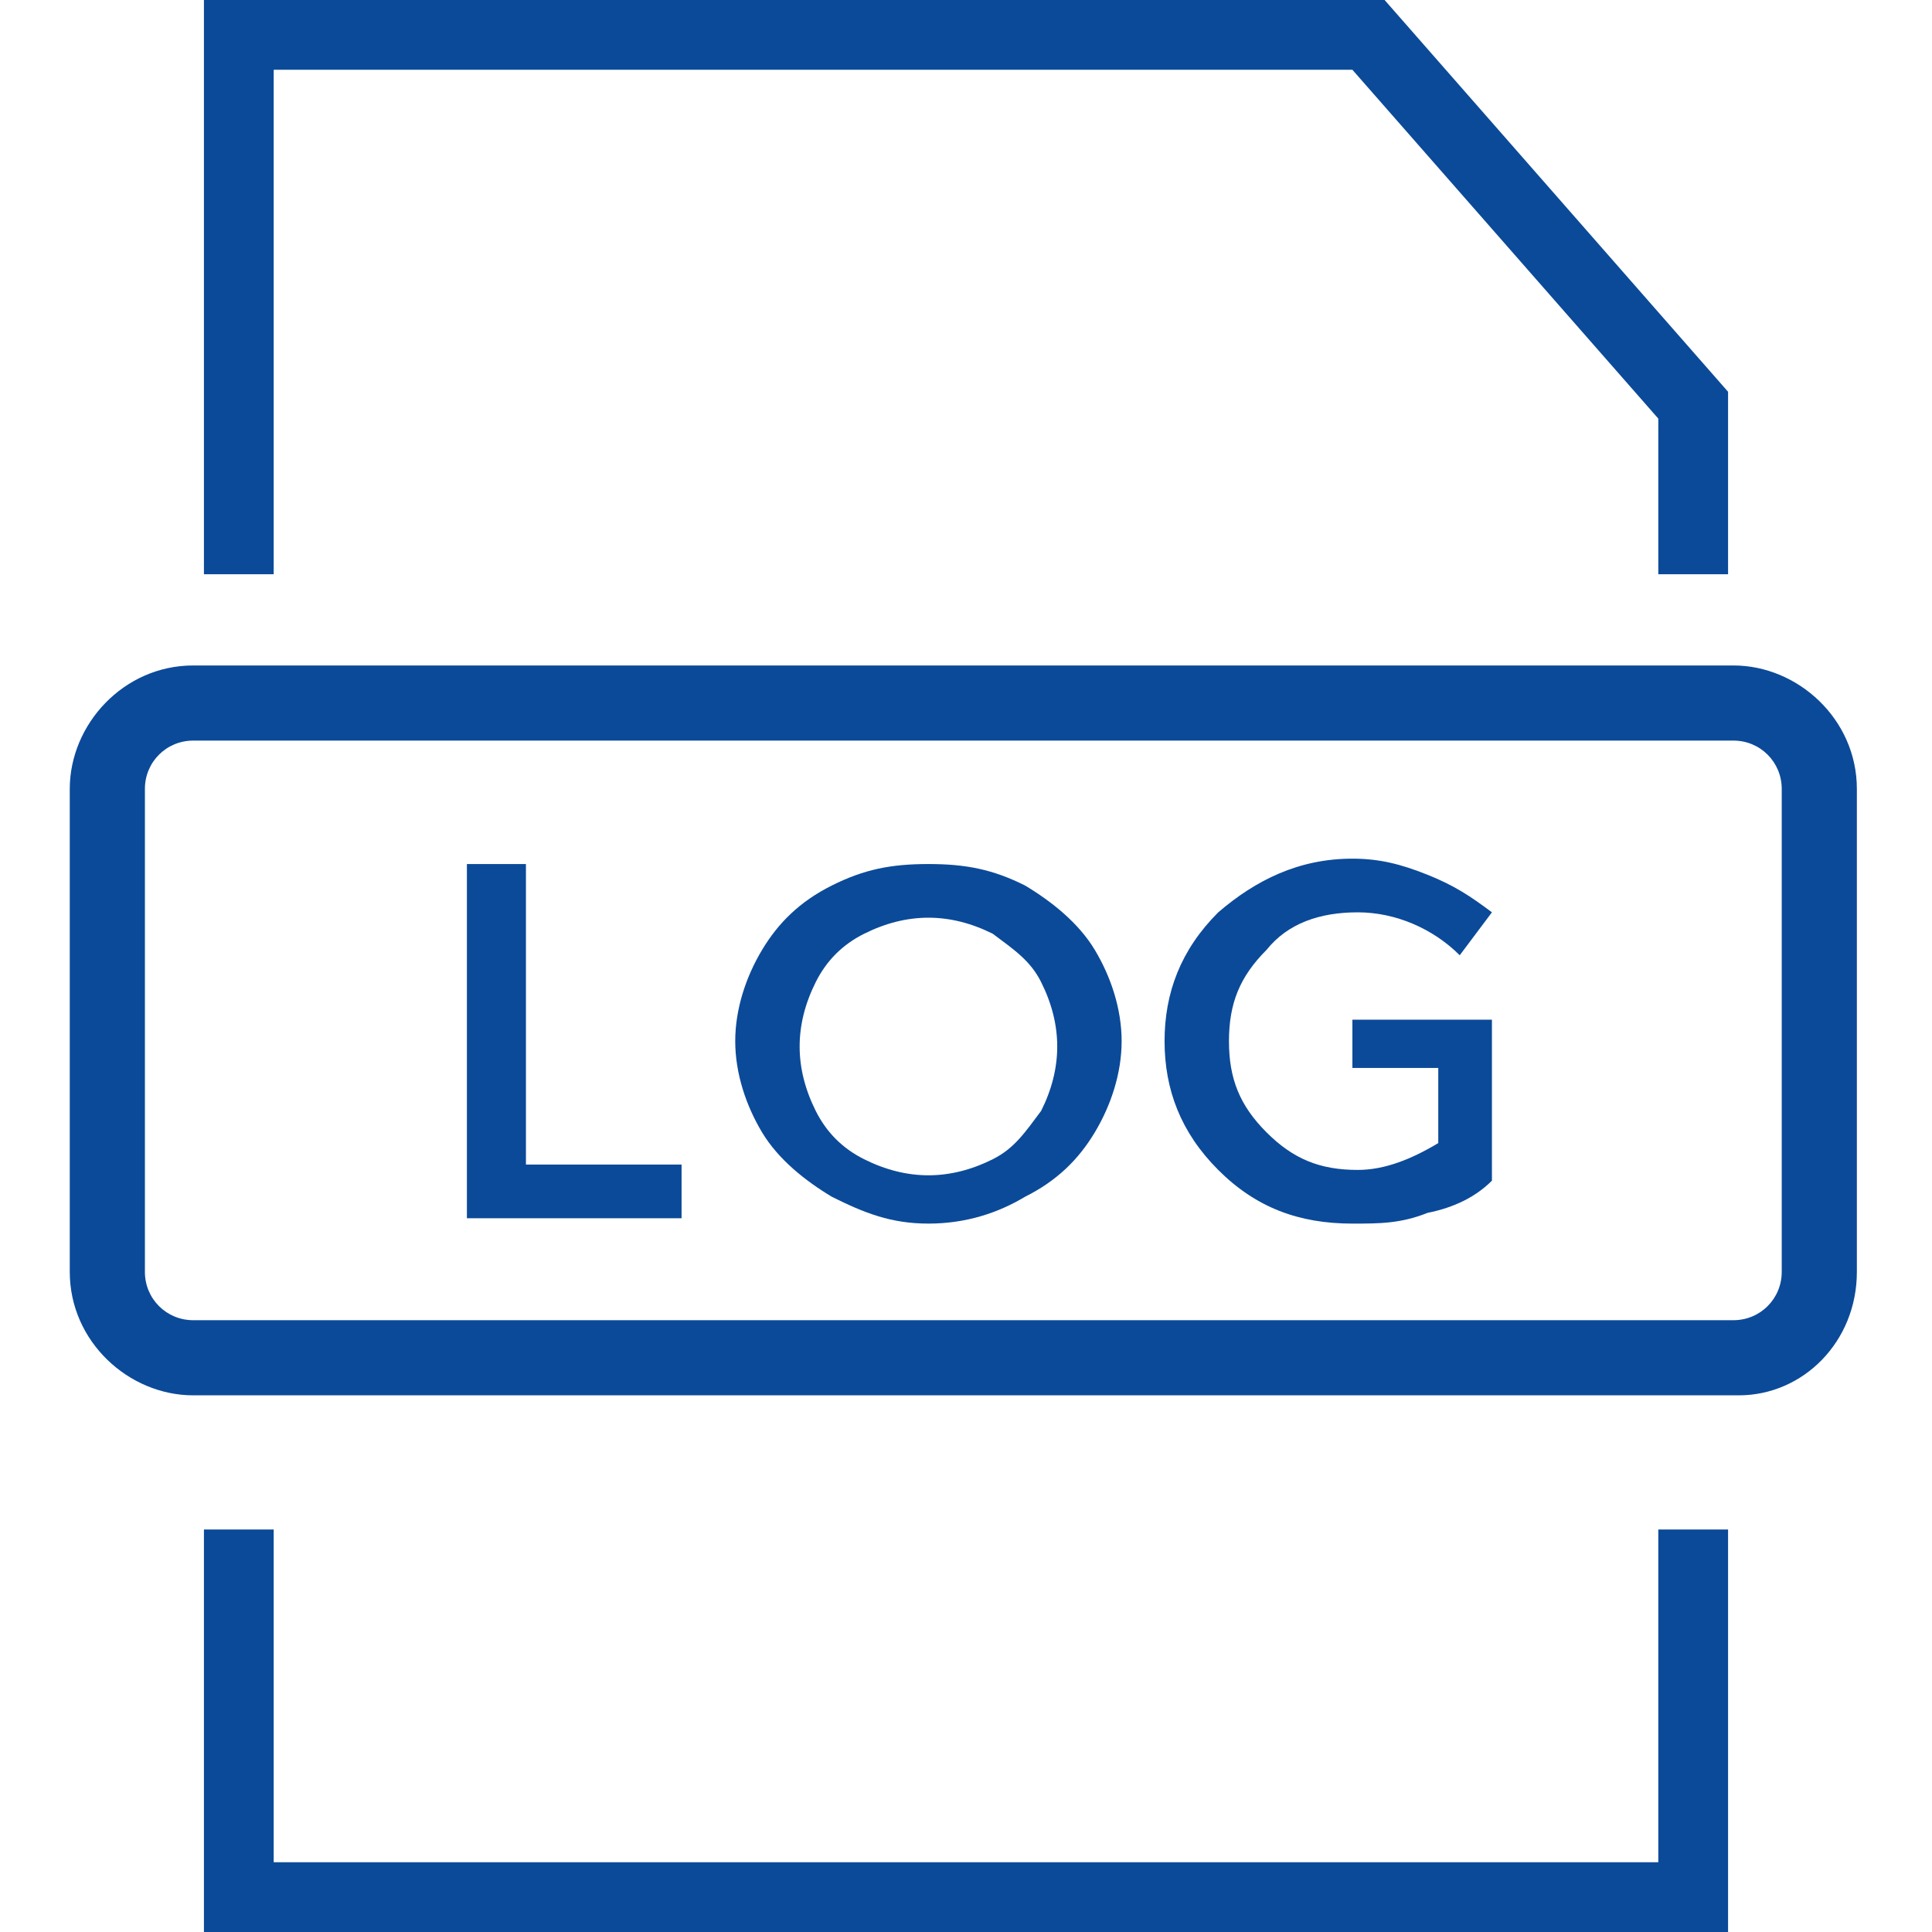 <?xml version="1.0" encoding="utf-8"?>
<!-- Generator: Adobe Illustrator 25.0.0, SVG Export Plug-In . SVG Version: 6.00 Build 0)  -->
<svg version="1.1" id="Layer_1" xmlns="http://www.w3.org/2000/svg" xmlns:xlink="http://www.w3.org/1999/xlink" x="0px" y="0px"
	 viewBox="0 0 36 36" style="enable-background:new 0 0 36 36;" xml:space="preserve">
<style type="text/css">
	.st0{fill:#CB1618;}
	.st1{fill:#185ABD;}
	.st2{fill:#D83039;}
	.st3{fill:#103F91;}
	.st4{fill:#185C37;}
	.st5{fill:#33C481;}
	.st6{fill:#107C41;}
	.st7{fill:#21A366;}
	.st8{fill:#0B4A99;}
	.st9{fill:none;}
	.st10{fill:#FFFFFF;}
	.st11{fill:#41A5EE;}
	.st12{fill:#2B7CD3;}
	.st13{opacity:0.5;enable-background:new    ;}
	.st14{fill:url(#SVGID_1_);}
	.st15{fill:url(#SVGID_2_);}
	.st16{fill:url(#SVGID_3_);}
	.st17{fill:url(#SVGID_4_);}
	.st18{fill:#E24951;}
	.st19{fill-rule:evenodd;clip-rule:evenodd;}
	.st20{fill:#262625;}
	.st21{fill:none;stroke:#000000;stroke-width:0.75;stroke-miterlimit:10;}
	.st22{fill:none;stroke:#000000;stroke-width:1.2;stroke-miterlimit:10;}
	.st23{fill-rule:evenodd;clip-rule:evenodd;fill:#0B4A99;}
</style>
<g>
	<g>
		<polygon class="st8" points="32.2,36 3.8,36 3.8,28.5 5.1,28.5 5.1,34.7 30.9,34.7 30.9,28.5 32.2,28.5 		"/>
	</g>
	<g>
		<polygon class="st8" points="32.2,10.7 30.9,10.7 30.9,7.8 25.2,1.3 5.1,1.3 5.1,10.7 3.8,10.7 3.8,0 25.8,0 32.2,7.3 		"/>
	</g>
	<g>
		<path class="st8" d="M32.4,26H3.6c-1.2,0-2.3-1-2.3-2.3v-9c0-1.2,1-2.3,2.3-2.3h28.7c1.2,0,2.3,1,2.3,2.3v9
			C34.6,25,33.6,26,32.4,26z M3.6,13.8c-0.5,0-0.9,0.4-0.9,0.9v9c0,0.5,0.4,0.9,0.9,0.9h28.7c0.5,0,0.9-0.4,0.9-0.9v-9
			c0-0.5-0.4-0.9-0.9-0.9H3.6z"/>
	</g>
	<g>
		<path class="st8" d="M8.7,16.1h1.1v5.6h2.9v1h-4V16.1z"/>
		<path class="st8" d="M17.3,16.1c0.7,0,1.2,0.1,1.8,0.4c0.5,0.3,1,0.7,1.3,1.2c0.3,0.5,0.5,1.1,0.5,1.7c0,0.6-0.2,1.2-0.5,1.7
			c-0.3,0.5-0.7,0.9-1.3,1.2c-0.5,0.3-1.1,0.5-1.8,0.5c-0.7,0-1.2-0.2-1.8-0.5c-0.5-0.3-1-0.7-1.3-1.2c-0.3-0.5-0.5-1.1-0.5-1.7
			c0-0.6,0.2-1.2,0.5-1.7c0.3-0.5,0.7-0.9,1.3-1.2C16.1,16.2,16.6,16.1,17.3,16.1z M17.3,17.1c-0.4,0-0.8,0.1-1.2,0.3
			s-0.7,0.5-0.9,0.9c-0.2,0.4-0.3,0.8-0.3,1.2c0,0.4,0.1,0.8,0.3,1.2c0.2,0.4,0.5,0.7,0.9,0.9c0.4,0.2,0.8,0.3,1.2,0.3
			c0.4,0,0.8-0.1,1.2-0.3c0.4-0.2,0.6-0.5,0.9-0.9c0.2-0.4,0.3-0.8,0.3-1.2c0-0.4-0.1-0.8-0.3-1.2c-0.2-0.4-0.5-0.6-0.9-0.9
			C18.1,17.2,17.7,17.1,17.3,17.1z"/>
		<path class="st8" d="M25.2,20v-1h2.6l0,3c-0.3,0.3-0.7,0.5-1.2,0.6c-0.5,0.2-0.9,0.2-1.4,0.2c-1,0-1.8-0.3-2.5-1
			c-0.7-0.7-1-1.5-1-2.4s0.3-1.7,1-2.4c0.7-0.6,1.5-1,2.5-1c0.5,0,0.9,0.1,1.4,0.3c0.5,0.2,0.8,0.4,1.2,0.7l-0.6,0.8
			c-0.5-0.5-1.2-0.8-1.9-0.8c-0.7,0-1.3,0.2-1.7,0.7c-0.5,0.5-0.7,1-0.7,1.7c0,0.7,0.2,1.2,0.7,1.7s1,0.7,1.7,0.7
			c0.5,0,1-0.2,1.5-0.5l0-1.4H25.2z"/>
	</g>
</g>
</svg>
